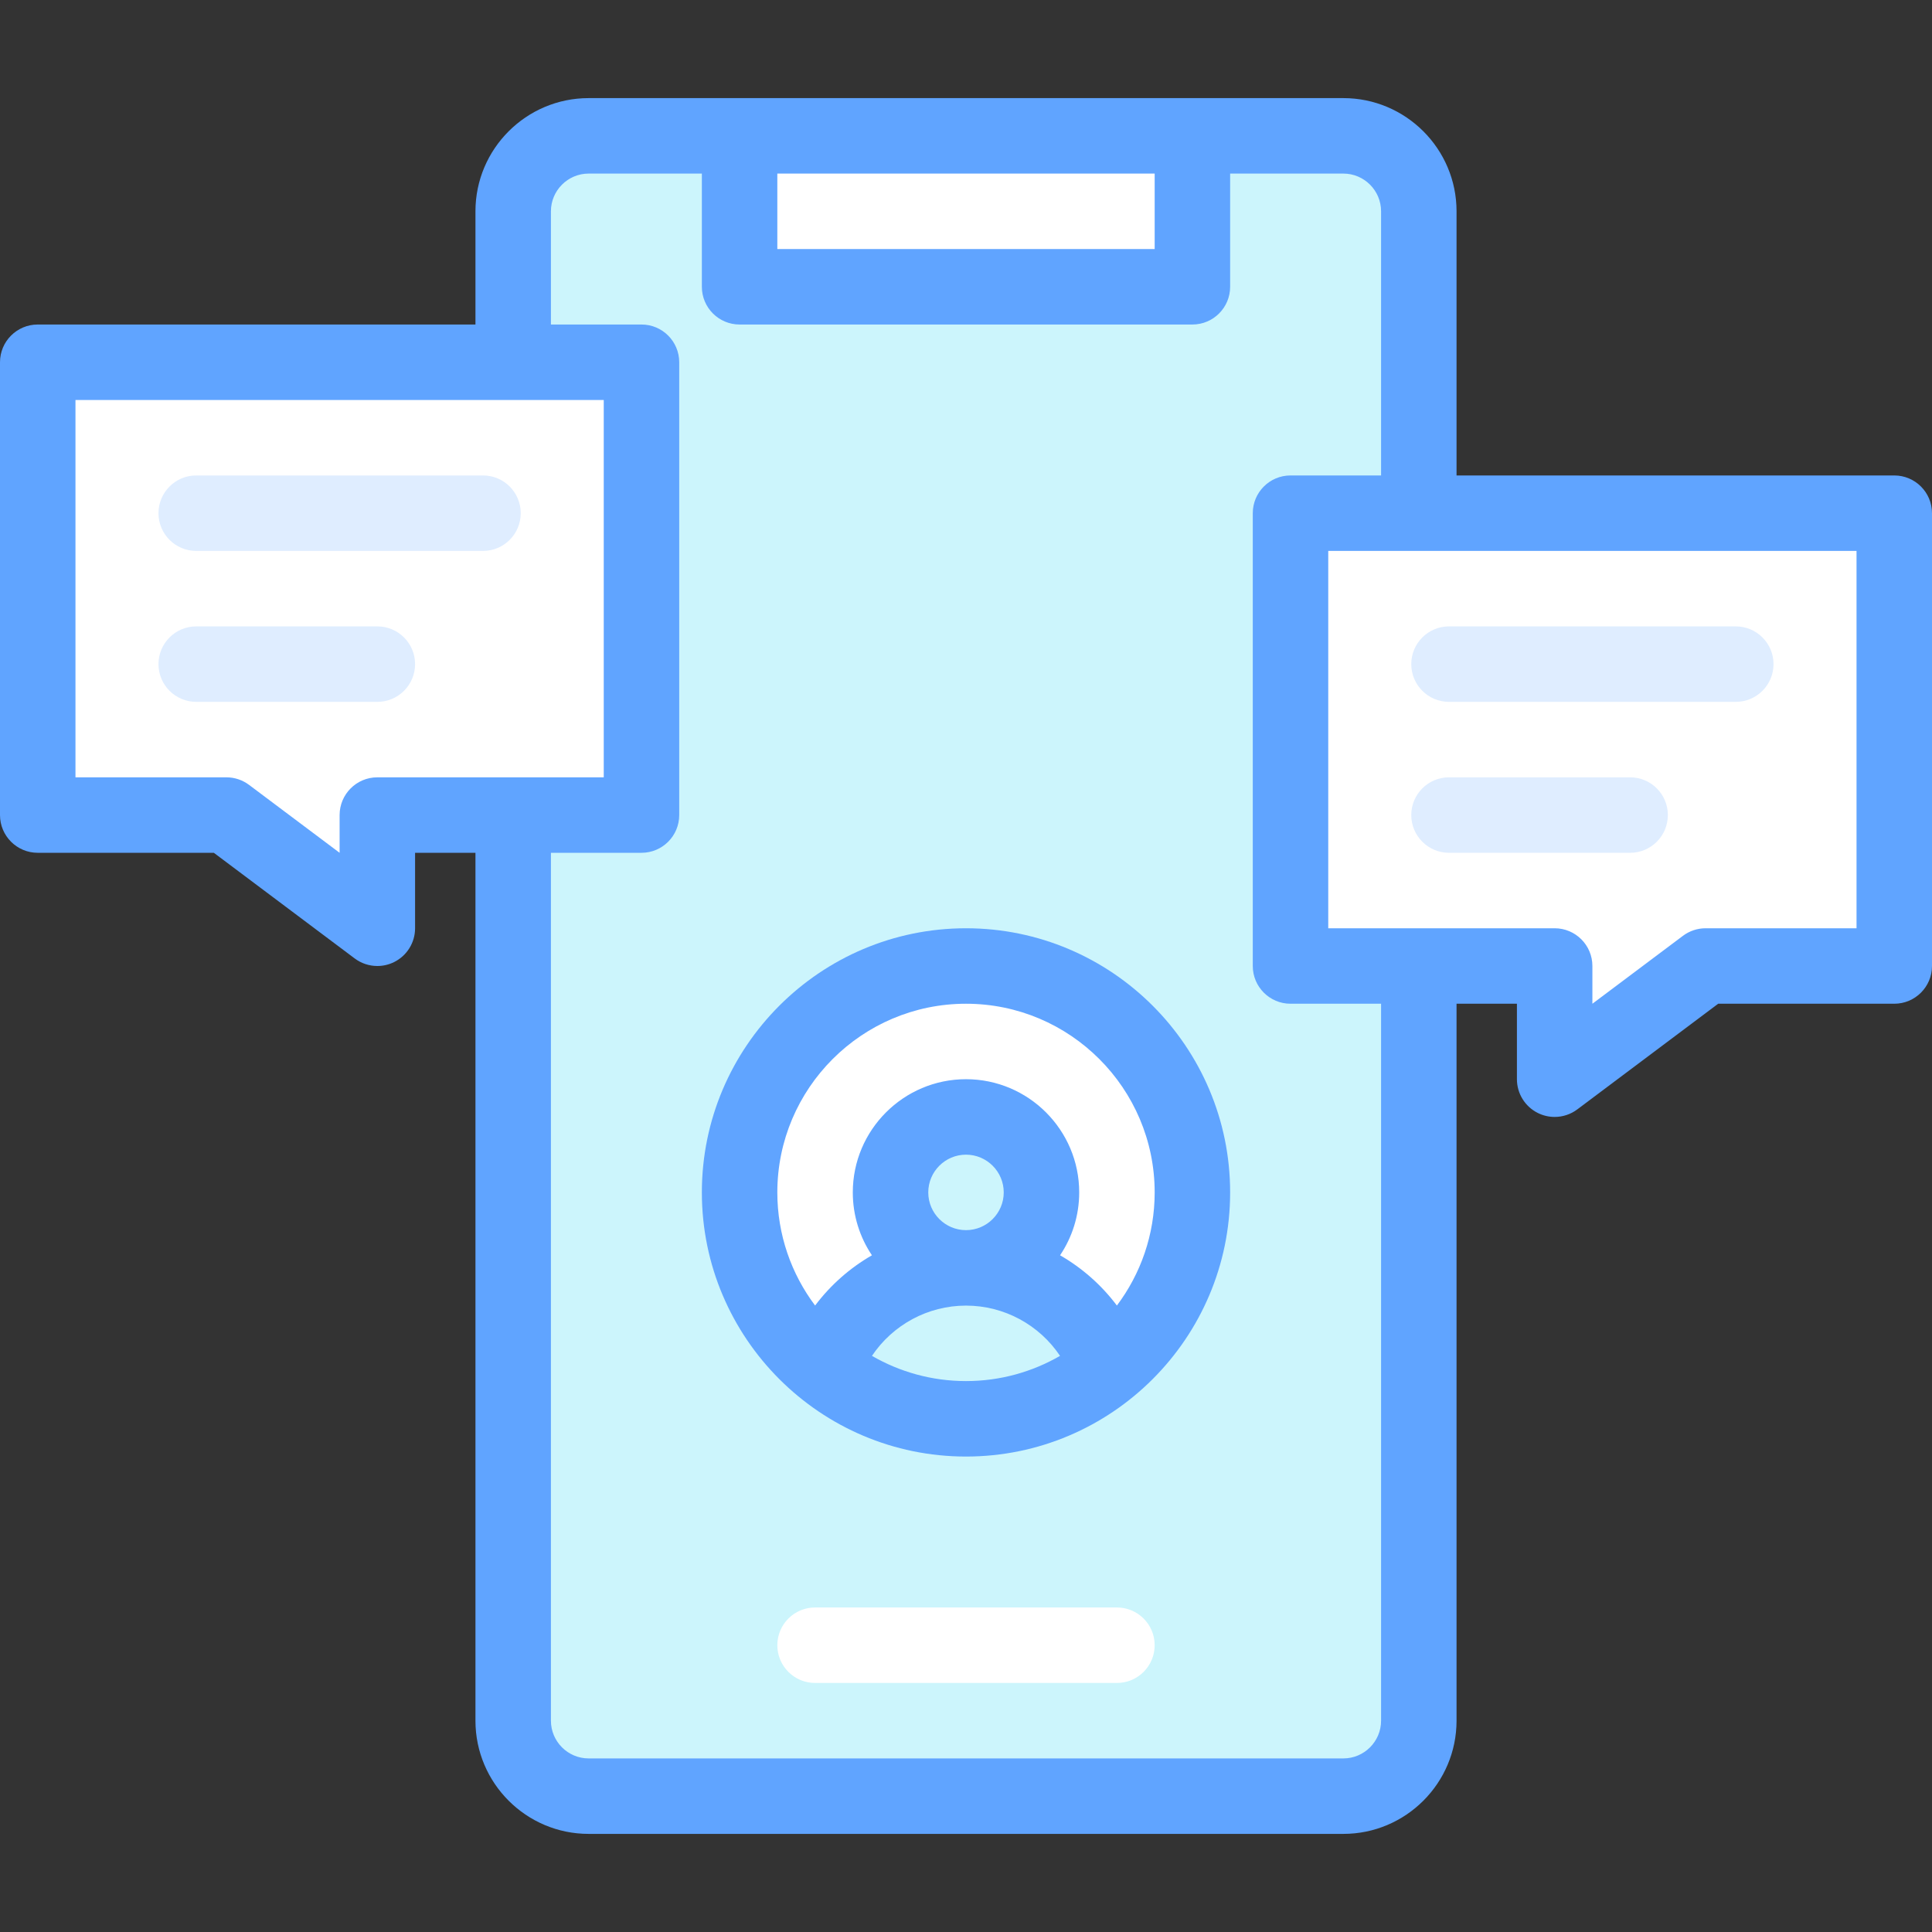 <svg id="Layer_1" enable-background="new 0 0 512 512" height="512" viewBox="0 0 512 512" width="512" xmlns="http://www.w3.org/2000/svg"><rect x="0" y="0" width="512" height="512" fill="#333333" stroke="none"/><g><path d="m356 476h-200c-11.046 0-20-8.954-20-20v-400c0-11.046 8.954-20 20-20h200c11.046 0 20 8.954 20 20v400c0 11.046-8.954 20-20 20z" fill="#ccf5fc"/><path d="m196 36h120v40h-120z" fill="#fff"/><g><path d="m296 446h-80c-5.523 0-10-4.478-10-10s4.477-10 10-10h80c5.522 0 10 4.478 10 10s-4.478 10-10 10z" fill="#fff"/></g><g><circle cx="256" cy="316" fill="#fff" r="60"/><g fill="#ccf5fc"><circle cx="256" cy="316" r="20"/><path d="m256 336c17.411 0 32.216 11.127 37.711 26.656-10.305 8.34-23.421 13.344-37.711 13.344s-27.406-5.004-37.711-13.344c5.495-15.529 20.3-26.656 37.711-26.656z"/></g></g><g><path d="m10 216h50l40 30v-30h70v-120h-160z" fill="#fff"/><g><path d="m128 146h-76c-5.522 0-10-4.477-10-10s4.478-10 10-10h76c5.523 0 10 4.477 10 10s-4.477 10-10 10z" fill="#dfedff"/></g><g><path d="m100 186h-48c-5.522 0-10-4.477-10-10s4.478-10 10-10h48c5.522 0 10 4.477 10 10s-4.478 10-10 10z" fill="#dfedff"/></g></g><path d="m502 256h-50l-40 30v-30h-70v-120h160z" fill="#fff"/><g fill="#60a4ff"><path d="m256 246c-38.598 0-70 31.402-70 70s31.402 70 70 70 70-31.402 70-70-31.402-70-70-70zm-24.921 113.319c5.507-8.22 14.798-13.319 24.921-13.319s19.414 5.099 24.921 13.318c-7.342 4.242-15.849 6.682-24.921 6.682s-17.579-2.44-24.921-6.681zm14.921-43.319c0-5.514 4.486-10 10-10s10 4.486 10 10-4.486 10-10 10-10-4.486-10-10zm49.987 29.981c-4.092-5.449-9.229-9.964-15.056-13.316 3.199-4.77 5.069-10.503 5.069-16.665 0-16.542-13.458-30-30-30s-30 13.458-30 30c0 6.162 1.87 11.895 5.069 16.665-5.827 3.353-10.964 7.868-15.056 13.316-6.284-8.359-10.013-18.742-10.013-29.981 0-27.57 22.43-50 50-50s50 22.43 50 50c0 11.239-3.729 21.622-10.013 29.981z"/><path d="m502 126h-116v-70c0-16.542-13.458-30-30-30h-200c-16.542 0-30 13.458-30 30v30h-116c-5.523 0-10 4.478-10 10v120c0 5.523 4.477 10 10 10h46.667l37.333 28c1.765 1.323 3.876 2 6.001 2 1.524 0 3.057-.349 4.471-1.056 3.388-1.694 5.528-5.156 5.528-8.944v-20h16v230c0 16.542 13.458 30 30 30h200c16.542 0 30-13.458 30-30v-190h16v20c0 3.788 2.14 7.25 5.528 8.944 1.415.708 2.946 1.056 4.471 1.056 2.125 0 4.236-.677 6.001-2l37.333-28h46.667c5.522 0 10-4.478 10-10v-120c0-5.523-4.478-10-10-10zm-296-80h100v20h-100zm-106 160c-5.522 0-10 4.477-10 10v10l-24-18c-1.73-1.298-3.836-2-6-2h-40v-100h140v100zm266 250c0 5.514-4.486 10-10 10h-200c-5.514 0-10-4.486-10-10v-230h24c5.523 0 10-4.477 10-10v-120c0-5.522-4.477-10-10-10h-24v-30c0-5.514 4.486-10 10-10h30v30c0 5.522 4.477 10 10 10h120c5.522 0 10-4.478 10-10v-30h30c5.514 0 10 4.486 10 10v70h-24c-5.522 0-10 4.477-10 10v120c0 5.522 4.478 10 10 10h24zm126-210h-40c-2.164 0-4.27.702-6 2l-24 18v-10c0-5.523-4.478-10-10-10h-60v-100h140z"/></g><g><path d="m460 186h-76c-5.522 0-10-4.477-10-10s4.478-10 10-10h76c5.522 0 10 4.477 10 10s-4.478 10-10 10z" fill="#dfedff"/></g><g><path d="m432 226h-48c-5.522 0-10-4.477-10-10s4.478-10 10-10h48c5.522 0 10 4.477 10 10s-4.478 10-10 10z" fill="#dfedff"/></g></g></svg>